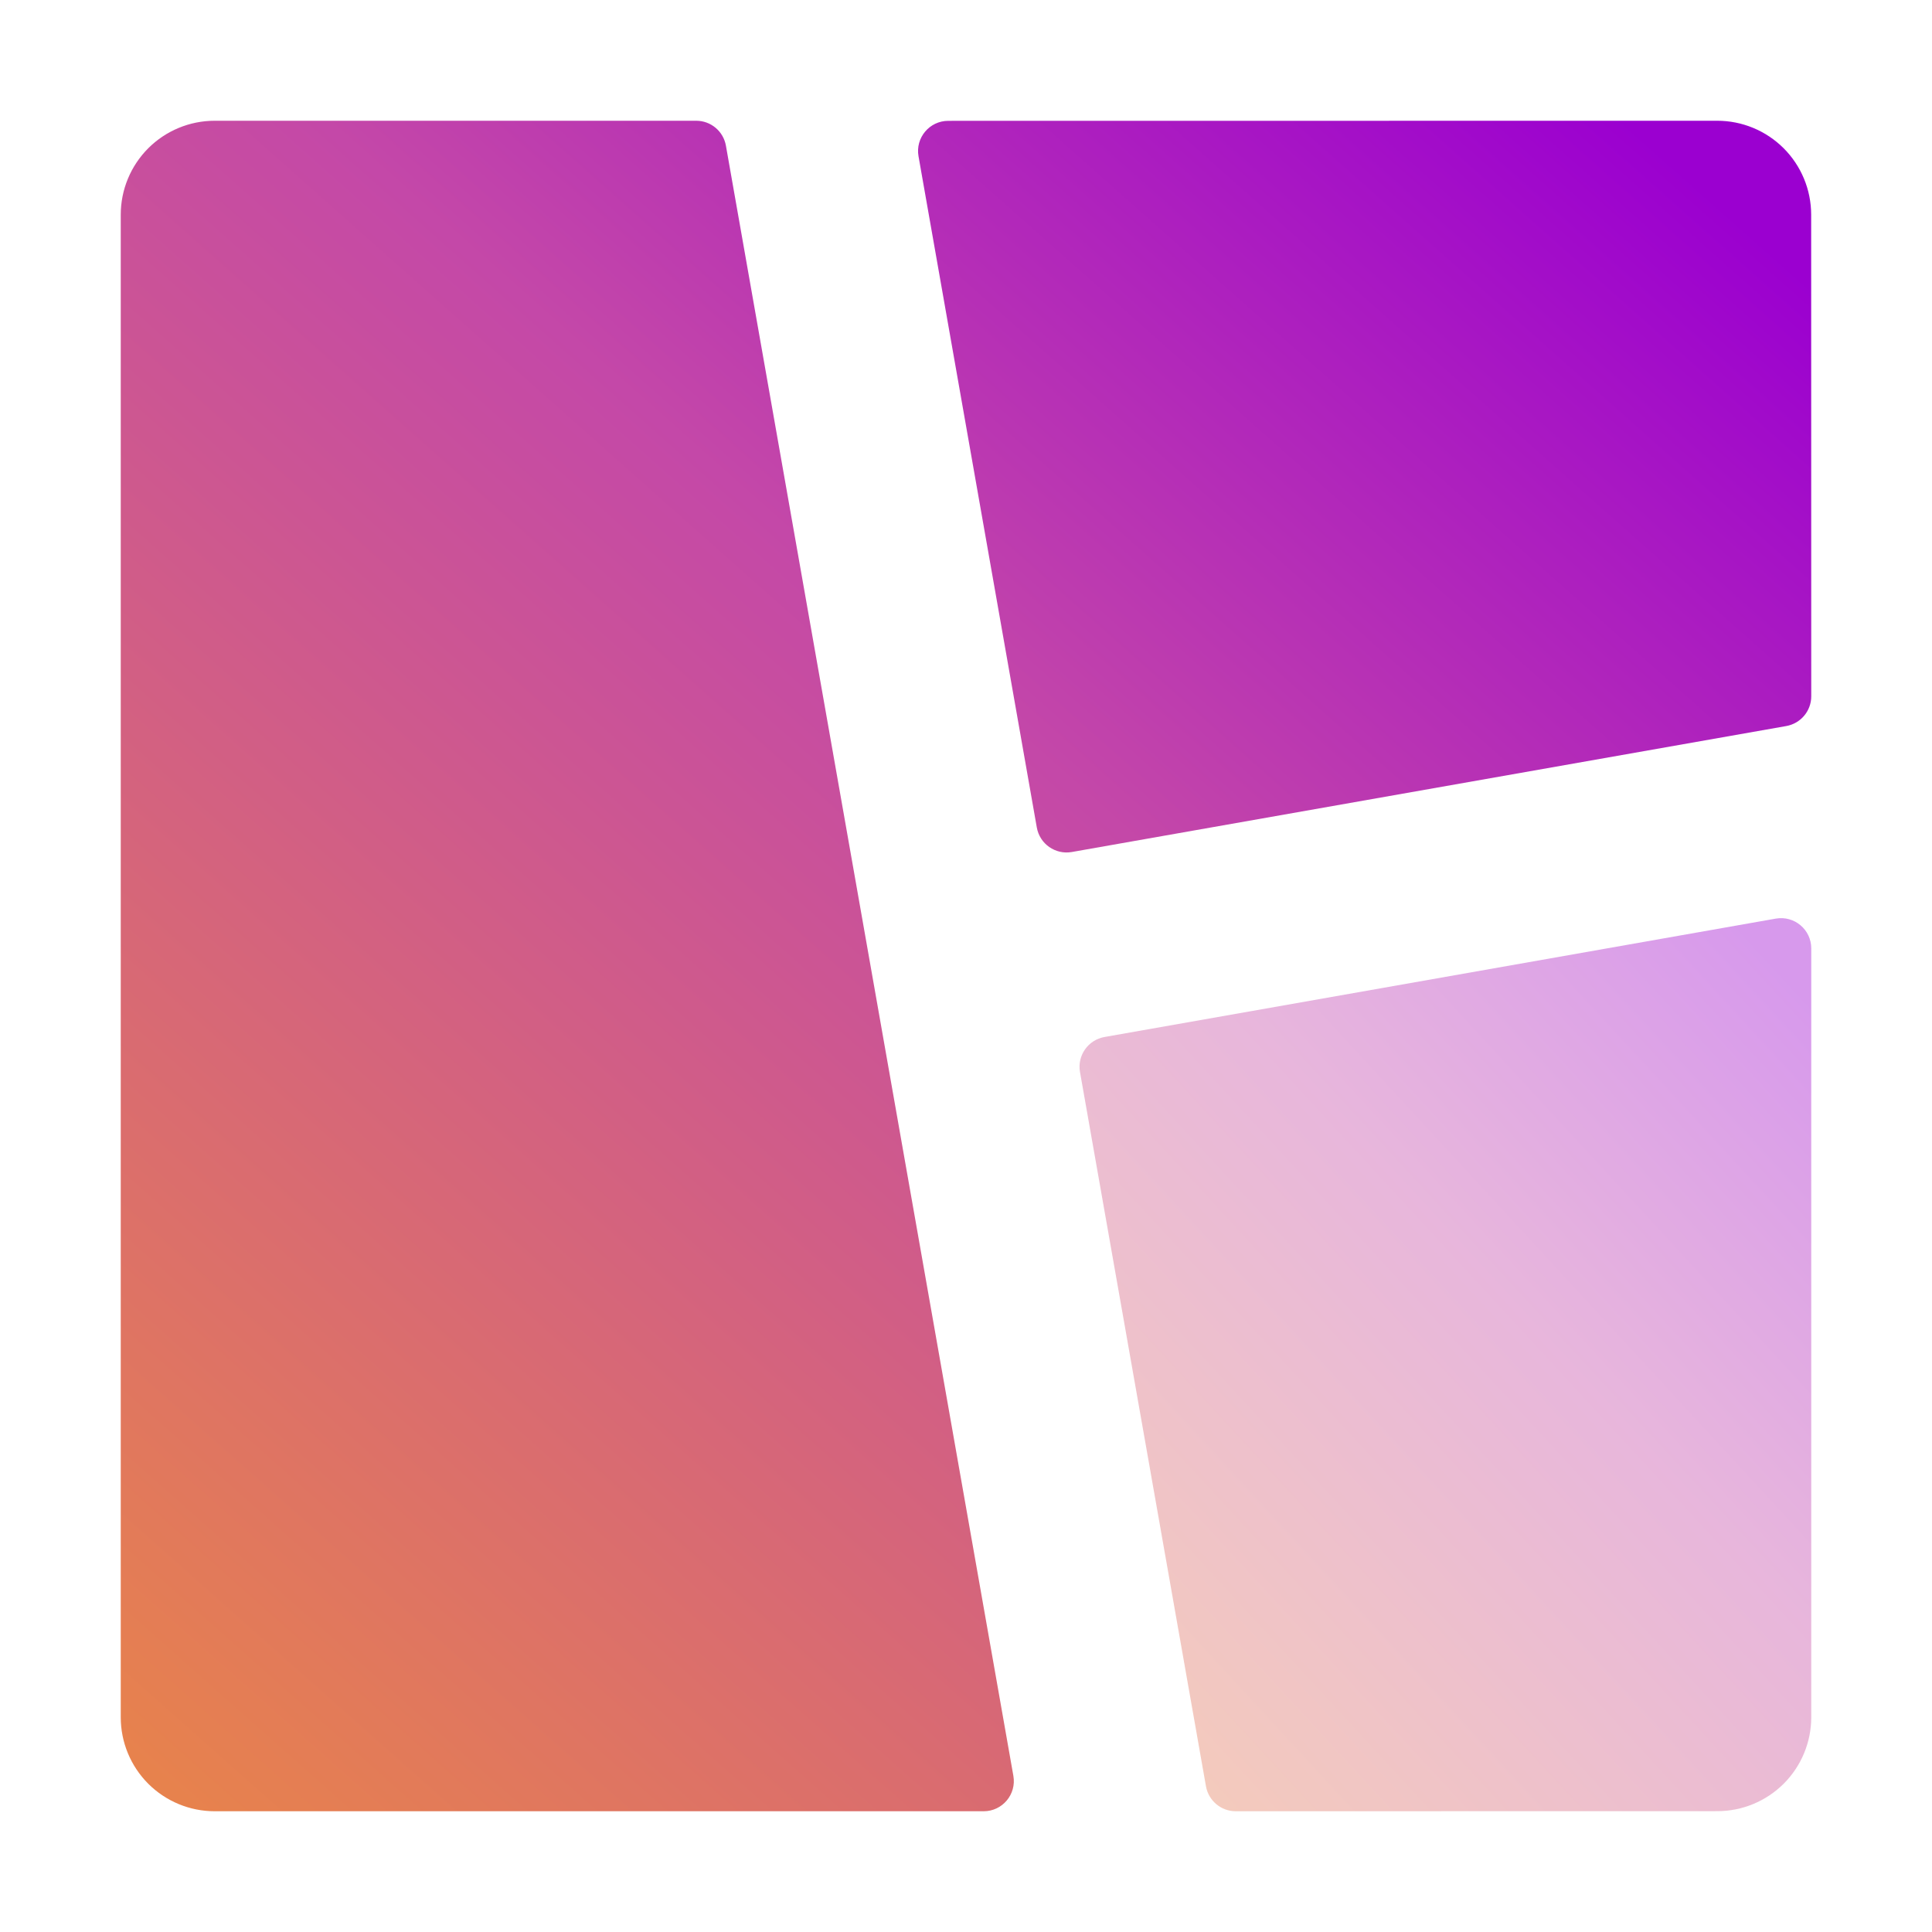 <svg width="64" height="64" viewBox="0 0 64 64" fill="none" xmlns="http://www.w3.org/2000/svg">
<path d="M35.505 28.224C34.961 28.32 34.442 27.956 34.346 27.413L30.427 5.177C30.319 4.564 30.79 4.003 31.412 4.003L56.886 4C57.711 4 58.502 4.328 59.086 4.911C59.669 5.495 59.997 6.286 59.997 7.111L60 23.066C60 23.551 59.651 23.966 59.173 24.051L35.505 28.224ZM7.111 60C6.286 60 5.495 59.672 4.911 59.089C4.328 58.505 4 57.714 4 56.889V7.111C4 6.286 4.328 5.495 4.911 4.911C5.495 4.328 6.286 4 7.111 4H23.063C23.548 4 23.963 4.348 24.047 4.826L33.569 58.826C33.678 59.439 33.206 60 32.585 60H7.111Z" fill="url(#paint0_linear_69_112)"/>
<path opacity="0.4" d="M35.776 35.511L39.949 59.173C40.034 59.651 40.449 60 40.934 60L56.889 59.997C57.714 59.997 58.505 59.669 59.089 59.086C59.672 58.502 60 57.711 60 56.886V31.415C60 30.794 59.439 30.323 58.826 30.43L36.587 34.352C36.044 34.449 35.68 34.967 35.776 35.511Z" fill="url(#paint1_linear_69_112)"/>
<defs>
<linearGradient id="paint0_linear_69_112" x1="9.6" y1="62.8" x2="58.32" y2="7.92" gradientUnits="userSpaceOnUse">
<stop stop-color="#E7824D"/>
<stop offset="0.609" stop-color="#C448A8"/>
<stop offset="1" stop-color="#9B00D0"/>
</linearGradient>
<linearGradient id="paint1_linear_69_112" x1="38.042" y1="61.489" x2="64.048" y2="37.487" gradientUnits="userSpaceOnUse">
<stop stop-color="#E7824D"/>
<stop offset="0.609" stop-color="#C448A8"/>
<stop offset="1" stop-color="#9B00D0"/>
</linearGradient>
</defs>
</svg>

